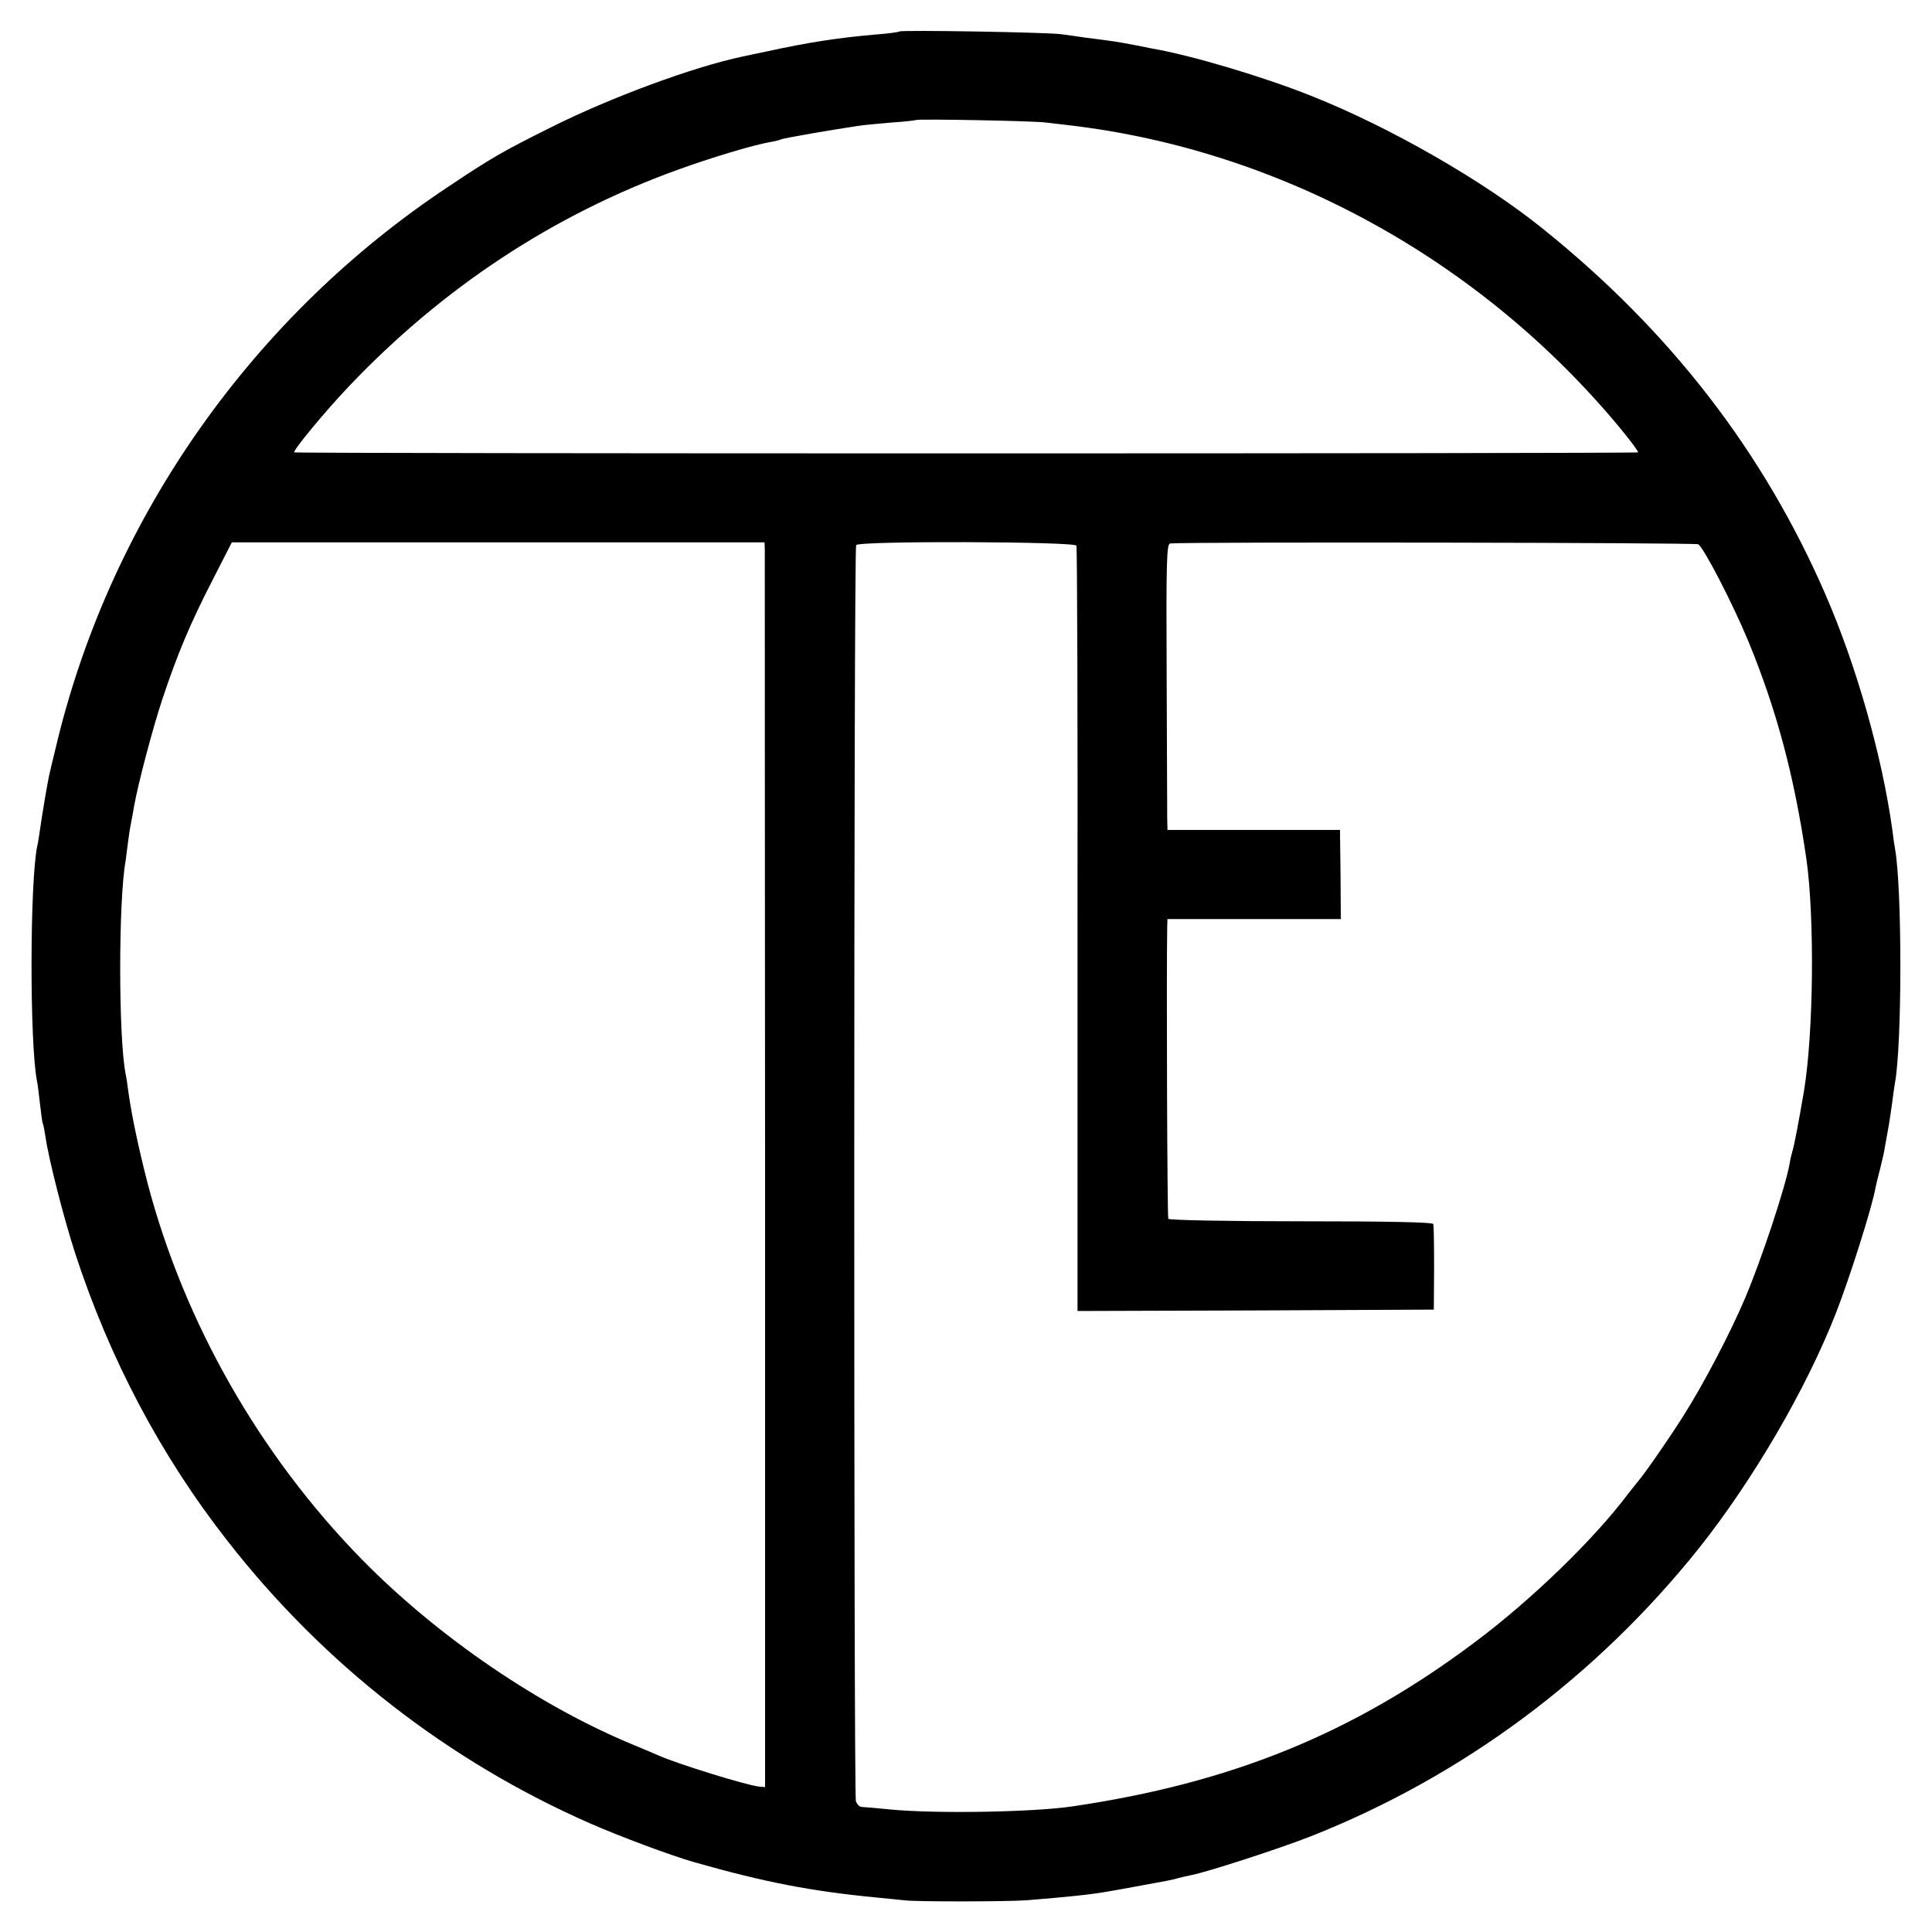 <svg version="1" xmlns="http://www.w3.org/2000/svg" width="933.333" height="933.333" viewBox="0 0 700 700"><path d="M325.9 11.4c-.2.2-3.5.7-7.4 1-14.3 1.2-25.5 2.9-41 6.3-3.8.8-7.7 1.6-8.5 1.8-17.7 3.7-48 14.9-69.3 25.6-17.5 8.7-21.8 11.2-37.2 21.5C92 114.3 40.9 186.6 20.9 268c-1.7 6.9-3.3 13.6-3.5 15-.3 1.4-.9 5-1.4 8-.5 3-1.2 7.3-1.5 9.5-.3 2.2-.7 4.9-1 6-2.7 12.8-2.8 71.4-.1 85.2.3 1.2.7 5 1.1 8.4.4 3.5.8 6.6 1 6.9.2.3.6 2.6 1 5 1.1 7.8 6.5 29 10.7 42 12.5 38.3 31 73.4 55.3 104.4 34.8 44.6 79.9 79.7 131.4 102.3 11 4.8 29.2 11.6 37.6 14 25.7 7.3 42.3 10.5 66 12.8 3.9.4 8.4.8 10 1 4.2.6 37.9.5 44.5 0 14.8-1.2 23.5-2.1 29-3.1 2.7-.4 16.5-3 21.5-3.9 1.7-.3 3.8-.8 4.7-1.1 1-.3 3-.7 4.4-1 5.4-1 32.3-9.7 43.4-14.1 54.9-21.7 103.3-57.7 140.6-104.4 19.5-24.6 38.6-57.2 49.5-84.9 5-12.8 13.3-38.8 14.5-46 .3-1.4 1-4.3 1.6-6.5.5-2.2 1.1-4.7 1.3-5.5.5-2.9 1.5-8.5 1.9-10.6.2-1.2.7-4.5 1.1-7.4.4-2.9.8-6.2 1-7.2 2.7-13.7 2.7-70.9.1-85.3-.2-1.1-.7-4.3-1-7-3.7-26.6-12.9-59.1-24.2-85.1-22.5-51.8-56.3-95.5-102.5-132.6C537.3 65.4 503.5 46 475 34.7c-17-6.8-43.4-14.7-57.5-17.1-1.6-.3-4.1-.8-5.5-1.1-7.4-1.4-7.1-1.4-19-2.9-2.5-.4-6.3-.9-8.5-1.2-4.5-.7-58-1.6-58.6-1zm53.1 33c1.9.2 5.8.7 8.5 1 76.6 9 149 48.8 199.4 109.6 3.8 4.6 6.8 8.6 6.6 8.9-.6.5-486.4.5-486.9 0-.6-.6 11.5-15.2 19.8-23.9 33.8-35.6 73.9-62.1 118.9-78.4 12.4-4.5 27.4-9 33.6-10.1 1.9-.3 3.7-.8 4.1-1 .6-.4 18.5-3.5 28-4.9 1.9-.3 7.3-.8 12-1.2 4.7-.3 8.7-.8 8.8-.9.5-.5 43 .3 47.2.9zM277.1 199c0 1.4 0 102.8.1 225.5v223l-2.3-.2c-4.5-.5-29.5-8.2-36.4-11.3-1.1-.5-4.9-2.1-8.5-3.6-34.2-14-71.2-39.2-98.9-67.4-37-37.8-64.3-85.7-77.6-136.2-3.2-12.5-5.7-24-7-33.3-.3-2.3-.7-5.2-1-6.5-2.6-13.2-2.6-62.8 0-77 .2-1.4.6-4.5.9-7 .3-2.5.8-5.6 1.1-7 .3-1.4.8-4.1 1.1-6 1.4-7.9 6.7-28.1 10.3-38.9 5.3-15.9 10-27.2 18.2-43.1l6.9-13.5h193l.1 2.5zm112.9-1.3c.3.7.5 63.3.4 139.3v138l64.5-.2 64.6-.3.1-15c0-8.3-.1-15.5-.3-16-.2-.7-16.8-1-47.9-1-26.2 0-47.8-.4-48.1-.9-.4-.6-.7-88.2-.4-105.9l.1-2.7h62.8l-.1-16.2-.2-16.1H423l-.1-4.1c0-2.3-.1-25.6-.2-51.9-.2-41.8 0-47.7 1.3-47.8 8.1-.6 189.9-.3 191.3.3 1.9 1 12.5 21.5 18.1 35 10.3 25 16.7 48.9 21.1 79.1 3 21.3 2.6 63-.9 84.1-1.9 11.1-3.5 19.6-4.2 21.8-.3 1-.8 3-1 4.5-1.6 8.7-10 34.1-16.1 48.6-5.2 12.3-15.2 31.5-22.7 43.2-4.8 7.6-13.8 20.6-16.1 23.2-.5.6-2.1 2.6-3.5 4.4-12.4 16.6-35.3 38.7-55.5 53.8-44.2 33.2-88.3 51.1-146 59.6-14.1 2.1-49.6 2.7-66 1.1-4.9-.5-9.6-.9-10.3-.9-.8 0-1.7-1-2.1-2.1-.8-2.6-.8-453.7.1-455.1 1-1.6 79.2-1.3 79.8.2z"/></svg>